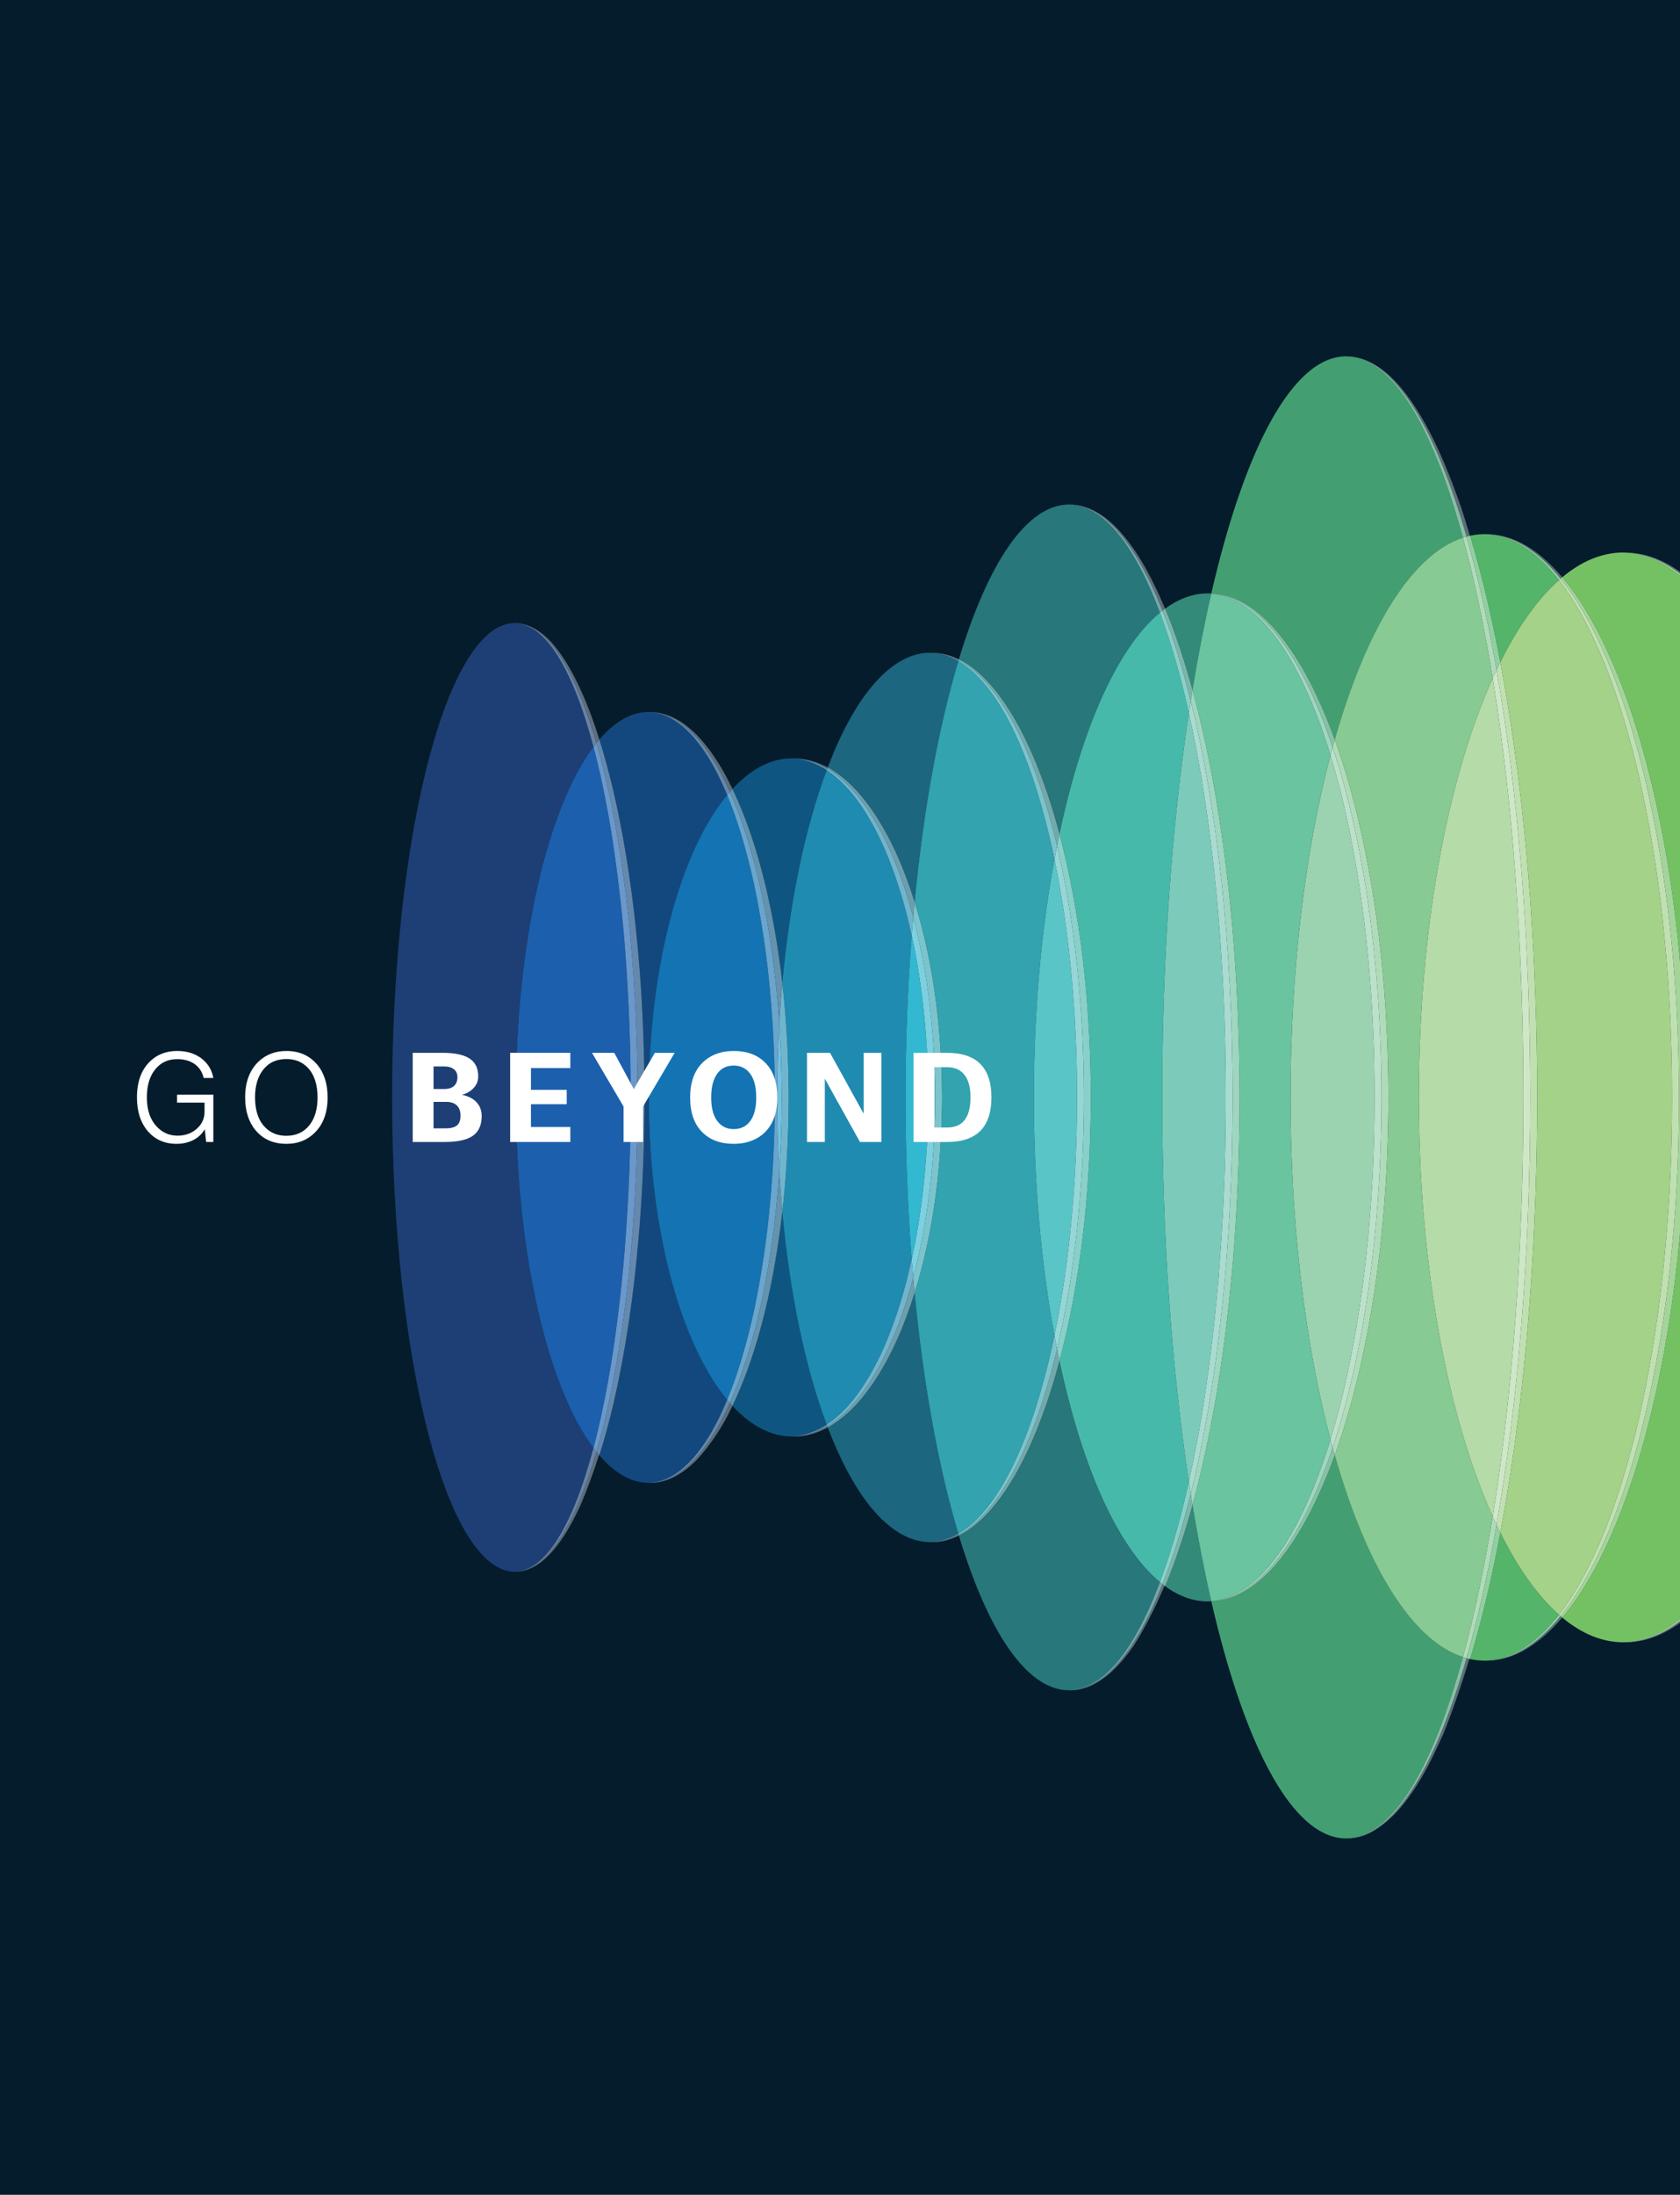 <?xml version="1.0" encoding="UTF-8" standalone="yes"?><svg xmlns="http://www.w3.org/2000/svg" xmlns:xlink="http://www.w3.org/1999/xlink" id="Layer_1" data-name="Layer 1" viewBox="0 0 2550 3330" style="zoom: 1;"><defs><style><![CDATA[.cls-1 { fill: #47b9aa; } .cls-1, .cls-2, .cls-3, .cls-4, .cls-5, .cls-6, .cls-7, .cls-8, .cls-9, .cls-10, .cls-11, .cls-12, .cls-13, .cls-14, .cls-15, .cls-16, .cls-17, .cls-18, .cls-19, .cls-20, .cls-21, .cls-22, .cls-23, .cls-24, .cls-25, .cls-26, .cls-27, .cls-28, .cls-29, .cls-30, .cls-31, .cls-32, .cls-33, .cls-34, .cls-35, .cls-36, .cls-37, .cls-38, .cls-39, .cls-40, .cls-41, .cls-42, .cls-43, .cls-44, .cls-45, .cls-46, .cls-47, .cls-48, .cls-49, .cls-50, .cls-51 { stroke-width: 0px; } .cls-2 { fill: #92cfa0; } .cls-3 { fill: #a3d288; } .cls-4 { fill: #6a98cb; } .cls-5 { fill: #bce1cb; } .cls-6 { fill: #00bcea; } .cls-7 { fill: #87ca93; } .cls-8 { fill: #74a8aa; } .cls-9 { fill: #c1e0b1; } .cls-52 { clip-path: url(#clippath); } .cls-10 { fill: none; } .cls-11 { fill: #7dd0e0; } .cls-12 { fill: #13487e; } .cls-13 { fill: #32b8d0; } .cls-14 { fill: #6592ad; } .cls-15 { fill: #6589ad; } .cls-16 { fill: #5ac5c6; } .cls-17 { fill: #5f6d78; } .cls-18 { fill: #7db5aa; } .cls-19 { fill: #208bb1; } .cls-20 { fill: #439f71; } .cls-21 { fill: #1d3f75; } .cls-22 { fill: #7ccbba; } .cls-23 { fill: #95d6d7; } .cls-24 { fill: #cee7c6; } .cls-25 { fill: #051C2C; } .cls-53 { clip-path: url(#clippath-1); } .cls-26 { fill: #a9dbd1; } .cls-27 { fill: #0e5681; } .cls-28 { fill: #27777b; } .cls-29 { fill: #1c667f; } .cls-30 { fill: #54b469; } .cls-31 { fill: #32a3af; } .cls-32 { fill: #9fd6c0; } .cls-33 { fill: #69c49f; } .cls-34 { fill: #69a5cd; } .cls-35 { fill: #6783a7; } .cls-36 { fill: #1c5fad; } .cls-37 { fill: #71c1e2; } .cls-38 { fill: #74c164; } .cls-39 { fill: #7cc4cc; } .cls-40 { fill: #b5dba8; } .cls-41 { fill: #87c1a4; } .cls-42 { fill: #a5d49a; } .cls-43 { fill: #6e9dac; } .cls-44 { fill: #fff; } .cls-45 { fill: #9bd3b0; } .cls-46 { fill: #b0dbb9; } .cls-47 { fill: #89d0c8; } .cls-48 { fill: #1473b2; } .cls-49 { fill: #71b5cd; } .cls-50 { fill: #051C2C; } .cls-51 { fill: #348a78; }]]></style><clipPath id="clippath"><rect class="cls-10" x="0" y="-2.12" width="2550" height="3332.12"></rect></clipPath><clipPath id="clippath-1"><path class="cls-10" d="M2642.37,977.58c-38.39-64.99-95.54-139.69-178.37-139.3-32.28,0-63.42,13.14-92.68,37.51-31.03-36.93-69.97-65.72-117.63-65.4h.02s-.02,0-.02,0c-7.61,0-15.16.84-22.63,2.48-4.31-14.75-8.74-29.2-13.32-43.25-24.77-70.29-80.54-219.77-166.8-228.56-.35-.04-.7-.06-1.05-.09-2.16-.19-4.32-.32-6.52-.33-80.92,0-153.78,138.52-204.8,359.8-1.83-.08-3.66-.15-5.52-.14h0,0c-22.31,0-43.97,8.06-64.66,23.17-26.08-61.72-71.58-151.67-138.91-157.7-2.24-.22-4.49-.34-6.75-.34-64.46,0-123.18,89-167.33,234.9-13.46-6.48-27.78-10.12-42.99-10.12h0c-60.05,0-114.78,65.91-156.07,174.11-14.82-7.91-30.85-12.75-48.14-13.59-2.03-.13-4.06-.21-6.1-.21h0c-32.22,0-62.79,16.62-90.29,46.41-29.63-62.19-71.44-116.64-126.97-116.8h-.03c-26.54,0-51.88,14.88-75.09,41.87-25.85-82.51-64.45-164.53-117.31-175.48-3.61-.81-7.24-1.26-10.9-1.26h-.03s0,0,0,0h0c-102.88,0-186.28,322.24-186.28,719.74s83.4,719.73,186.28,719.73h.03-.03c48.48-.19,80.2-60.19,98.71-98.82,10.65-24.69,20.31-50.95,29.07-78.47,23.34,27.34,48.83,42.42,75.55,42.42,28.14,1.28,53.55-15.44,72.68-34.81,22.5-24.41,40.08-52.24,54.46-81.84,27.47,29.69,57.99,46.25,90.16,46.25h0s0,0,0,0c18.94.71,37.66-4.58,54.3-13.63,41.28,108.1,95.99,173.94,156.01,173.94h.02-.02c15.16.59,29.66-3.33,43.04-9.94,44.14,145.81,102.84,234.73,167.27,234.73h.02c10.17.21,20.38-1.85,29.9-5.65,28.81-11.78,50.09-36.29,67.66-61.16,17.26-27.21,32.99-58.03,47.32-91.77,20.92,15.47,42.84,23.71,65.42,23.71,1.86.03,3.71,0,5.54-.06,51.01,221.23,123.87,359.72,204.78,359.72h.08s-.08,0-.08,0c12.56.13,25.15-3,36.48-8.63,54.24-28.96,86.36-95.46,110.84-149.71,14.29-35.66,27.46-73.84,39.55-114.1,7.74,1.76,15.55,2.69,23.44,2.69h.02c20,.61,40.01-5.05,57.72-14.6,23.24-12.7,42.82-30.66,59.85-50.83,29.28,24.39,60.43,37.55,92.73,37.55h.02-.02c39.92,1.24,77.46-19.1,106.19-45.65,85.94-83.03,126.54-201.09,158.28-313.4,88.23-347.61,84.59-833.97-86.1-1155.09"></path></clipPath></defs><g class="cls-52"><rect y="-26.04px" height="3356.04" class="cls-25" x="-39.63px" width="2589.63"></rect><circle class="cls-10" cx="1187.66" cy="1623.94" r="252.8"></circle><rect class="cls-10" x="0" width="2550" height="3330"></rect><rect class="cls-10" x="-39.63" y="-4" width="2642.82" height="3364.98"></rect><rect class="cls-10" x="-100.62" y="-63.91" width="2751.24" height="3489.88"></rect><g><polyline class="cls-50" points="2910.56 2890.78 459.01 2890.78 459.01 439.22 2910.56 439.22 2910.56 2890.78"></polyline><g class="cls-53"><path class="cls-50" d="M2642.37,977.58c-38.39-64.99-95.54-139.69-178.37-139.3-32.28,0-63.42,13.14-92.68,37.51-31.03-36.93-69.97-65.72-117.63-65.4h.02s-.02,0-.02,0c-7.61,0-15.16.84-22.63,2.48-4.31-14.75-8.74-29.2-13.32-43.25-24.77-70.29-80.54-219.77-166.8-228.56-.35-.04-.7-.06-1.05-.09-2.16-.19-4.32-.32-6.52-.33-80.92,0-153.78,138.52-204.8,359.8-1.83-.08-3.66-.15-5.52-.14h0,0c-22.31,0-43.97,8.06-64.66,23.17-26.08-61.72-71.58-151.67-138.91-157.7-2.24-.22-4.49-.34-6.75-.34-64.46,0-123.18,89-167.33,234.9-13.46-6.48-27.78-10.12-42.99-10.12h0c-60.05,0-114.78,65.91-156.07,174.11-14.82-7.91-30.85-12.75-48.14-13.59-2.03-.13-4.06-.21-6.1-.21h0c-32.22,0-62.79,16.62-90.29,46.41-29.63-62.19-71.44-116.64-126.97-116.8h-.03c-26.54,0-51.88,14.88-75.09,41.87-25.85-82.51-64.45-164.53-117.31-175.48-3.61-.81-7.24-1.26-10.9-1.26h-.03s0,0,0,0h0c-102.88,0-186.28,322.24-186.28,719.74s83.4,719.73,186.28,719.73h.03-.03c48.48-.19,80.2-60.19,98.71-98.82,10.65-24.69,20.31-50.95,29.07-78.47,23.34,27.34,48.83,42.42,75.55,42.42,28.14,1.28,53.55-15.44,72.68-34.81,22.5-24.41,40.08-52.24,54.46-81.84,27.47,29.69,57.99,46.25,90.16,46.25h0s0,0,0,0c18.94.71,37.66-4.58,54.3-13.63,41.28,108.1,95.99,173.94,156.01,173.94h.02-.02c15.16.59,29.66-3.33,43.04-9.94,44.14,145.81,102.84,234.73,167.27,234.73h.02c10.17.21,20.38-1.85,29.9-5.65,28.81-11.78,50.09-36.29,67.66-61.16,17.26-27.21,32.99-58.03,47.32-91.77,20.92,15.47,42.84,23.71,65.42,23.71,1.86.03,3.71,0,5.54-.06,51.01,221.23,123.87,359.72,204.78,359.72h.08s-.08,0-.08,0c12.56.13,25.15-3,36.48-8.63,54.24-28.96,86.36-95.46,110.84-149.71,14.29-35.66,27.46-73.84,39.55-114.1,7.74,1.76,15.55,2.69,23.44,2.69h.02c20,.61,40.01-5.05,57.72-14.6,23.24-12.7,42.82-30.66,59.85-50.83,29.28,24.39,60.43,37.55,92.73,37.55h.02-.02c39.92,1.24,77.46-19.1,106.19-45.65,85.94-83.03,126.54-201.09,158.28-313.4,88.23-347.61,84.59-833.97-86.1-1155.09"></path><path class="cls-21" d="M781.51,2384.73h0-.03c-102.88,0-186.28-322.24-186.28-719.73h0c0-386.24,78.74-701.42,177.58-718.96,2.88-.51,5.78-.77,8.69-.77h.03s.01,0,.02,0c8.07.34,15.9,2.66,22.96,6.33,7.08,3.7,13.36,8.72,19.05,14.27,11.44,11.11,20.47,24.45,28.43,38.26,15.73,27.84,27.28,57.92,36.98,88.45,4.28,13.41,8.21,26.93,11.84,40.53-69.49,92.38-117.76,295.81-117.76,531.89h0c0,236.07,48.26,439.47,117.74,531.87-3.63,13.61-7.56,27.14-11.85,40.55-9.7,30.53-21.24,60.61-36.96,88.45-7.96,13.81-16.99,27.16-28.43,38.27-5.69,5.55-11.97,10.57-19.05,14.27-7.05,3.68-14.89,6-22.97,6.33,0,0,0,0,0,0"></path><path class="cls-12" d="M984.81,2249.86c-2.06,0-4.11-.09-6.16-.27-.02,0-.03,0-.04,0-.03,0-.06,0-.09,0-.03,0-.06,0-.09,0,0,0-.02,0-.03,0-24.19-2.19-47.31-16.75-68.63-41.53,16.1-50.99,27.76-103.27,37.11-155.81,11.47-63.87,18.77-128.38,24.04-192.98,4.98-64.64,7.18-129.46,7.4-194.26h0c-.25-64.8-2.4-129.62-7.43-194.26-5.25-64.6-12.57-129.11-24.04-192.98-9.34-52.53-21-104.8-37.1-155.79,22.7-26.39,47.44-41.19,73.35-41.82h.01s.09,0,.14,0h.02s.08,0,.12,0h.04s.08,0,.11,0h.05s.08,0,.11,0h.22s.06,0,.09,0h.32s.07,0,.09,0h.42s.01,0,.02,0c13.69.51,26.81,5.23,38.13,12.38,11.43,7.1,21.33,16.35,30.21,26.4,8.77,10.2,16.43,21.29,23.51,32.74,3.4,5.82,6.76,11.66,9.9,17.62,2.97,6.06,6.23,11.95,8.89,18.17,2.87,6.18,5.61,12.42,8.23,18.72-70.57,84.98-118.92,258.53-118.92,458.83h0c0,200.28,48.33,373.82,118.9,458.82-2.62,6.3-5.36,12.54-8.23,18.72-2.66,6.22-5.92,12.11-8.89,18.17-3.14,5.96-6.49,11.8-9.89,17.62-7.06,11.45-14.74,22.54-23.5,32.74-8.88,10.05-18.77,19.31-30.2,26.4-11.33,7.16-24.46,11.89-38.16,12.39h-.02"></path><path class="cls-36" d="M900.76,2196.87c-69.48-92.39-117.74-295.8-117.74-531.87s48.27-439.51,117.76-531.89c4.64,17.4,8.79,34.93,12.56,52.55,6.72,31.4,12.48,63.02,17.29,94.79,9.44,63.57,16.27,127.55,20.35,191.74,4.15,61.91,6.22,123.97,6.22,186.04,0,2.26,0,4.52-.01,6.78h0c0,1.76,0,3.52,0,5.28,0,62.56-2.02,125.14-6.25,187.54-4.06,64.18-10.91,128.17-20.35,191.74-4.81,31.77-10.56,63.39-17.29,94.79-3.78,17.61-7.92,35.14-12.55,52.53"></path><path class="cls-27" d="M1202.11,2179.46h-.44s-.08,0-.11,0h-.37s-.05,0-.07,0h-.18s-.08,0-.12,0h-.19s-.04,0-.06,0h-.18s-.09,0-.14,0h-.04c-.06,0-.11,0-.17,0h0c-31.4-.7-61.21-17.18-88.08-46.23,0,0,0,0,0,.02-.06-.06-.11-.11-.16-.17,21.6-45.05,36.8-92.85,48.81-141.12,6.65-26.7,12.08-53.67,16.63-80.78,4.12-23.94,7.42-48.01,10.2-72.12,11.54,125.69,35.29,236.94,67.33,322.48-5.32,3.51-10.91,6.62-16.8,9.13-11.21,5.02-23.36,8.17-35.86,8.83"></path><path class="cls-27" d="M1187.42,1491.06c-5.85-51.45-14.57-102.58-26.86-152.99-12-48.27-27.2-96.05-48.8-141.1.01-.02.03-.03.04-.05,0,0,0,.02,0,.02,26.91-29.14,56.75-45.68,88.21-46.38h.04s.09,0,.14,0h.06s.09,0,.12,0h.06s.08,0,.12,0h.18s.05,0,.08,0h.29s.06,0,.08,0h.36s.07,0,.11,0h.44c12.5.66,24.65,3.81,35.86,8.82,5.89,2.5,11.48,5.61,16.8,9.13-32.06,85.55-55.81,196.84-67.35,322.58"></path><path class="cls-48" d="M1103.71,2123.81c-70.56-84.99-118.9-258.53-118.9-458.82s48.34-373.85,118.92-458.83c7.76,18.63,14.46,37.73,20.39,57.05,7.9,25.87,14.74,52.08,20.44,78.56,11.12,53.01,19.28,106.7,24.06,160.72,5.08,53.35,7.42,106.98,7.42,160.6v1.91h0v.64c0,54.04-2.28,108.09-7.45,161.86-4.77,54.02-12.96,107.7-24.07,160.72-5.71,26.48-12.53,52.69-20.44,78.55-5.92,19.32-12.62,38.41-20.37,57.04"></path><path class="cls-29" d="M1412.43,2339.77c-6.96,0-13.86-.89-20.67-2.62t-.02,0c-.05-.01-.11-.03-.16-.04,0,0-.02,0-.02,0-.03,0-.07-.02-.1-.03-51.75-13.39-98.63-75.87-135.05-171.24,0,0,0,0,0,0h0c5.57-3.1,10.92-6.61,16.07-10.36,20.6-15.02,37.25-34.68,51.74-55.38,28.67-41.9,48.44-89.02,63.56-137.04.15-.48.31-.97.45-1.45,13.6,141.15,36.63,266.21,66.37,365.36-12.7,7.48-27.15,12.34-42.15,12.8h-.02,0,0,0,0s0,0,0,0"></path><path class="cls-29" d="M1388.22,1368.48c-.16-.51-.32-1.02-.48-1.52-15.11-48.03-34.9-95.13-63.56-137.04-14.49-20.71-31.13-40.36-51.73-55.39-5.14-3.74-10.49-7.26-16.06-10.35,39.15-102.51,90.37-167.02,146.73-173.42h0c.06,0,.11-.02.17-.02h0c.06,0,.11-.02.17-.02h.01c.45-.05.9-.1,1.35-.14.02,0,.02,0,.04,0,.04,0,.09,0,.13-.01.02,0,.03,0,.05,0,.04,0,.08,0,.12-.01.02,0,.05,0,.06,0,.03,0,.08,0,.11-.01.02,0,.04,0,.06,0,.03,0,.08,0,.11-.01.03,0,.05,0,.08,0,.03,0,.07,0,.1,0s.05,0,.08,0c.04,0,.07,0,.1,0,.03,0,.05,0,.08,0,.03,0,.06,0,.1,0,.02,0,.06,0,.08,0,.03,0,.06,0,.09,0,.03,0,.06,0,.09,0,.03,0,.05,0,.08,0,.03,0,.07,0,.1,0,.03,0,.06,0,.08,0,.03,0,.06,0,.09,0,.03,0,.06,0,.09,0,.03,0,.06,0,.09,0,.03,0,.06,0,.08,0,.06,0,.12,0,.18-.01h.03c.05,0,.1,0,.16-.01.02,0,.04,0,.06,0,.04,0,.08,0,.12,0,.03,0,.04,0,.07,0,.04,0,.08,0,.12,0,.02,0,.04,0,.06,0,.04,0,.08,0,.12,0,.02,0,.04,0,.06,0,.04,0,.08,0,.12,0,.02,0,.05,0,.07,0,.04,0,.07,0,.11,0,.02,0,.05,0,.07,0,.05,0,.07,0,.12,0,.02,0,.04,0,.06,0,.05,0,.08,0,.12,0,.02,0,.04,0,.06,0,.04,0,.08,0,.12,0,.02,0,.04,0,.06,0,.04,0,.09,0,.13,0,.02,0,.03,0,.05,0,.04,0,.09,0,.14,0h.05c.06,0,.11,0,.16,0h.02c.05,0,.11,0,.17,0,0,0,.01,0,.02,0,.13,0,.25,0,.37-.01h.03c.06,0,.09,0,.15,0h.05s.09,0,.13,0c.02,0,.04,0,.06,0,.04,0,.08,0,.12,0h.06s.08,0,.12,0h.07s.08,0,.12,0h.18s.05,0,.08,0h.18s.07,0,.11,0h.18s.05,0,.07,0h.73c15.01.46,29.47,5.31,42.18,12.79-29.74,99.18-52.78,224.28-66.38,365.46"></path><path class="cls-19" d="M1254.77,2161.5c-32.05-85.54-55.8-196.79-67.33-322.48.37-3.18.72-6.35,1.07-9.53,5.86-54.65,8.33-109.58,8.66-164.5h0c-.25-58.04-3.18-116.19-9.74-173.94,11.54-125.74,35.29-237.03,67.35-322.58,4.92,3.25,9.61,6.84,14.09,10.62,18.78,15.81,33.88,35.55,46.69,56.46,12.92,20.9,23.66,43.14,32.82,66,9.14,22.88,17.02,46.28,23.62,70.07,4.38,15.76,8.27,31.66,11.8,47.64-6.11,78.09-9.37,160.55-9.37,245.72h0c0,85.15,3.26,167.56,9.37,245.63-3.54,16.01-7.44,31.93-11.82,47.72-6.59,23.78-14.47,47.19-23.62,70.06-9.16,22.86-19.9,45.11-32.82,66-12.81,20.91-27.91,40.65-46.68,56.46-4.49,3.78-9.17,7.38-14.09,10.63"></path><path class="cls-28" d="M1622.74,2564.56h-.67s-.08,0-.11,0h-.19s-.06,0-.09,0h-.11s-.06,0-.09,0h-.1s-.06,0-.09,0h-.11s-.06,0-.09,0h-.1s-.06,0-.09,0-.07,0-.1,0h-.09s-.07,0-.11,0c-.03,0-.06,0-.09,0-.03,0-.07,0-.11,0-.03,0-.06,0-.09,0-.03,0-.07,0-.11,0-.03,0-.06,0-.09,0-.03,0-.07,0-.1,0-.03,0-.06,0-.09,0-.04,0-.07,0-.11,0-.03,0-.06,0-.08,0-.03,0-.05,0-.09,0-.08,0-.15,0-.23,0-.02,0-.05,0-.07,0-.04,0-.07,0-.11,0-.03,0-.06,0-.08,0-.03,0-.07,0-.11,0-.03,0-.06,0-.09,0-.04,0-.07,0-.11,0-.03,0-.05,0-.08,0-.03,0-.08,0-.11,0-.02,0-.05,0-.08,0-.04,0-.08,0-.12,0-.02,0-.05,0-.07,0-.04,0-.08,0-.12,0-.03,0-.05,0-.08,0-.04,0-.08,0-.12,0-.02,0-.05,0-.07,0-.04,0-.08,0-.12,0-.03,0-.05,0-.07,0-.05,0-.08,0-.12,0-.03,0-.04,0-.07,0-.04,0-.09,0-.12-.01-.02,0-.05,0-.06,0-.04,0-.09,0-.13-.01-.02,0-.03,0-.05,0-.05,0-.1,0-.14-.01-.02,0-.02,0-.04,0-.05,0-.11,0-.16-.01h0c-.37-.03-.74-.06-1.11-.1h-.02c-.06,0-.11-.01-.17-.02h-.02s-.11-.01-.16-.02c-.02,0-.01,0-.03,0-.05,0-.11-.01-.16-.01,0,0-.02,0-.03,0-.05,0-.11-.01-.16-.02h-.03c-.06,0-.11-.02-.17-.02,0,0-.01,0-.02,0-.06,0-.11-.01-.17-.02,0,0,0,0-.01,0-.06,0-.12-.01-.18-.02h0c-61.17-7.26-116.73-94.66-158.97-234.15.9-.45,1.8-.91,2.69-1.38,14.13-7.5,26.63-17.79,37.78-29.19,22.3-22.98,39.38-50.3,54.21-78.38,25.51-49.59,43.69-102.41,57.97-156.06,34.14,160.97,88.26,282.48,152.37,335.5-12.21,32.67-26.54,64.61-45.07,94.1-10.78,16.98-23.18,33.1-38.34,46.35-7.57,6.6-15.92,12.38-25.08,16.59-9.13,4.22-19.1,6.8-29.28,7.12h0"></path><path class="cls-28" d="M1608.12,1265.16c-14.29-53.67-32.46-106.51-57.98-156.12-7.4-14.08-15.36-27.89-24.3-41.09-8.94-13.18-18.7-25.89-29.9-37.29-11.14-11.41-23.64-21.7-37.77-29.19-.89-.47-1.78-.93-2.68-1.38,44.13-145.77,102.82-234.65,167.25-234.65h0c10.18.32,20.15,2.9,29.29,7.12,9.16,4.21,17.51,9.99,25.08,16.59,15.16,13.25,27.56,29.37,38.34,46.35,18.53,29.48,32.86,61.41,45.07,94.09-64.11,53.03-118.26,174.59-152.4,335.59"></path><path class="cls-31" d="M1454.6,2326.97c-29.74-99.16-52.77-224.22-66.37-365.36,29.87-95.96,41.22-196.61,41.74-296.61h0c-.54-99.97-11.89-200.59-41.75-296.52,13.6-141.18,36.63-266.28,66.38-365.46.67.4,1.34.8,2.01,1.21,13.29,8.08,24.86,18.7,35.06,30.39,20.4,23.49,36.03,50.8,49.22,79,13.25,28.23,24.1,57.6,33.33,87.44,9.2,29.87,17.12,60.14,23.75,90.71.85,3.97,1.68,7.95,2.5,11.93-19.94,107.6-31.25,230.61-31.25,361.3h0c0,130.64,11.3,253.65,31.23,361.21-.82,4.01-1.66,8.01-2.52,12.01-6.63,30.57-14.53,60.85-23.75,90.71-9.23,29.85-20.07,59.22-33.33,87.44-13.18,28.2-28.8,55.52-49.2,79-10.2,11.69-21.76,22.31-35.05,30.39-.66.41-1.33.81-2.01,1.21"></path><path class="cls-13" d="M1383.79,1910.63c-6.1-78.07-9.37-160.49-9.37-245.63s3.27-167.63,9.37-245.72c1.8,8.13,3.5,16.28,5.12,24.45,4.62,24.27,8.32,48.72,11.27,73.25,2.93,24.55,5.11,49.18,6.62,73.86,1.46,24.69,1.98,49.42,2.05,74.16-.09,24.73-.59,49.47-2.06,74.16-1.51,24.68-3.67,49.32-6.63,73.86-2.95,24.54-6.65,48.99-11.27,73.26-1.62,8.14-3.31,16.26-5.1,24.36"></path><path class="cls-51" d="M1833.05,2429.69h0c-22.27,0-43.9-8.01-64.56-23.08,2.53-6.03,4.99-12.1,7.39-18.17,13.21-34.41,24.44-69.49,34.17-104.96,8.49,51.77,18.02,100.59,28.46,145.9-1.81.16-3.63.27-5.45.31"></path><path class="cls-51" d="M1810.04,1046.59c-9.73-35.5-20.96-70.59-34.18-105.02-2.4-6.06-4.85-12.12-7.38-18.15,19.03-13.88,38.89-21.8,59.32-22.96.05,0,.08,0,.14,0h.02c1.7-.09,3.4-.14,5.11-.14h.02c1.82.05,3.63.15,5.43.31-10.45,45.33-19.98,94.17-28.47,145.97"></path><path class="cls-1" d="M1760.5,2400.41c-64.1-53.02-118.23-174.53-152.37-335.5,2.04-7.64,3.99-15.3,5.88-22.97,15.19-61.6,25.03-124.34,31.95-187.29,6.61-63.01,9.63-126.34,9.84-189.65h0c-.47-126.54-11.94-253.57-41.82-376.93-1.88-7.65-3.83-15.29-5.86-22.91,34.14-161,88.29-282.56,152.4-335.59,1.93,5.18,3.82,10.37,5.66,15.58,13.42,38.13,24.32,77.14,33.64,116.52,1.59,6.76,3.14,13.53,4.65,20.3-25.66,170-40.44,369.57-40.44,583.02h0c0,213.42,14.78,412.97,40.43,582.95-1.52,6.8-3.07,13.59-4.66,20.37-9.32,39.37-20.21,78.39-33.64,116.52-1.84,5.21-3.72,10.4-5.65,15.58"></path><path class="cls-16" d="M1600.45,2026.21c-19.93-107.57-31.23-230.57-31.23-361.21s11.3-253.7,31.25-361.3c11.78,57.31,20.27,115.33,25.6,173.64,5.73,60.64,8.61,121.58,8.61,182.52,0,1.71,0,3.43,0,5.14h0c0,1.47,0,2.94,0,4.4,0,61.19-2.84,122.37-8.63,183.25-5.31,58.29-13.82,116.27-25.59,173.56"></path><path class="cls-20" d="M2043.37,2789.35c-6.82,0-13.57-.98-20.26-2.91,0,0-.02,0-.02,0-.03,0-.05-.02-.08-.02-.02,0-.04-.01-.05-.02-.02,0-.03,0-.05-.01-.03-.01-.06-.02-.09-.03h0c-72.63-21.27-137.55-154.38-184.2-356.66,16.04-.48,31.94-5.3,46.19-12.93,15.96-8.54,30.06-20.21,42.63-33.16,12.63-12.95,23.63-27.35,33.71-42.29,10.08-14.96,19.06-30.61,27.39-46.58,14.4-28.14,26.72-57.19,37.44-86.81,47.46,167.02,116.36,280.91,194.49,306.31-3.95,14.38-8.13,28.7-12.55,42.94-7.37,23.88-15.38,47.58-24.61,70.79-9.22,23.2-19.41,46.06-31.5,67.88-12.06,21.78-25.94,42.78-43.4,60.55-8.7,8.87-18.39,16.86-29.29,22.9-10.89,5.99-23.15,9.63-35.7,10.04h-.02.06s-.06,0-.06,0h.06s-.06,0-.06,0h-.02"></path><path class="cls-20" d="M2025.95,1122.12c-10.73-29.64-23.05-58.7-37.45-86.85-8.33-15.96-17.3-31.62-27.38-46.58-10.07-14.94-21.08-29.34-33.71-42.29-12.56-12.94-26.66-24.63-42.62-33.16-14.25-7.63-30.15-12.45-46.19-12.94,50.59-219.35,122.66-357.35,202.75-359.62h0s.07,0,.11,0h.01s.07,0,.1,0c.01,0,.03,0,.04,0,.03,0,.05,0,.08,0,0,0,.03,0,.04,0,.03,0,.05,0,.07,0,.01,0,.04,0,.05,0,.03,0,.05,0,.08,0,0,0,.03,0,.04,0,.03,0,.05,0,.08,0,.02,0,.03,0,.05,0,.02,0,.05,0,.07,0,.02,0,.03,0,.05,0,.02,0,.05,0,.06,0,.02,0,.03,0,.05,0,.02,0,.05,0,.07,0,.02,0,.03,0,.05,0,.03,0,.04,0,.07,0,.02,0,.03,0,.05,0,.03,0,.04,0,.06,0,.01,0,.05,0,.05,0,.02,0,.04,0,.06,0,.03,0,.03,0,.06,0,.02,0,.04,0,.06,0,.02,0,.03,0,.05,0,.02,0,.04,0,.06,0h.06s.05,0,.06,0,.03,0,.05,0h.11s.08,0,.12,0h0c12.56.41,24.84,4.04,35.74,10.04,10.9,6.05,20.6,14.03,29.3,22.9,17.46,17.77,31.34,38.77,43.4,60.55,12.1,21.82,22.29,44.68,31.51,67.88,9.23,23.21,17.24,46.91,24.61,70.79,4.42,14.24,8.59,28.56,12.55,42.94-78.16,25.38-147.07,139.29-194.54,306.37"></path><path class="cls-33" d="M1838.5,2429.37c-10.44-45.31-19.97-94.13-28.46-145.9,11.88-43.32,21.54-87.25,29.86-131.33,15.19-80.24,24.97-161.38,31.9-242.66,6.61-81.33,9.58-162.91,9.81-244.49h0c-.47-163.07-11.91-326.52-41.75-487.14-8.32-44.06-17.97-87.97-29.84-131.27,8.49-51.8,18.02-100.63,28.47-145.97,15.96,1.42,31.26,7.1,44.73,15.37,15.11,9.12,28.28,21.13,39.91,34.36,23.25,26.58,41.05,57.54,56.11,89.49,15.11,32,27.48,65.28,38.03,99.11.73,2.33,1.44,4.65,2.15,6.99-38.01,143.9-60.6,323.83-60.6,519.06h0c0,195.2,22.58,375.12,60.58,519-.72,2.35-1.43,4.69-2.16,7.03-10.55,33.83-22.91,67.12-38.03,99.11-15.05,31.95-32.85,62.9-56.09,89.49-11.62,13.23-24.78,25.24-39.9,34.36-13.46,8.27-28.76,13.96-44.72,15.38"></path><path class="cls-22" d="M1804.46,2247.95c-25.65-169.98-40.43-369.53-40.43-582.95s14.78-413.03,40.44-583.02c7.3,32.73,13.71,65.66,19.23,98.75,13.14,79.92,22.46,160.49,28.19,241.33,5.78,78.92,8.63,158.08,8.62,237.24,0,1.9,0,3.8,0,5.7h0c0,1.58,0,3.17,0,4.75,0,79.48-2.8,158.95-8.65,238.19-5.71,80.84-15.06,161.4-28.19,241.32-5.52,33.07-11.91,65.98-19.21,98.69"></path><path class="cls-30" d="M2253.68,2519.6h-.58c-7.27-.04-14.48-.87-21.62-2.41,18.92-62.98,33.67-127.11,45.84-191.68,26.63,53.48,56.59,95.8,88.9,124.35-3.73,4.79-7.61,9.47-11.62,14.04-13.04,14.77-27.81,28.18-44.76,38.33-16.8,10.25-36.15,16.91-56.16,17.38h0"></path><path class="cls-7" d="M2220.46,2514.24c-78.14-25.39-147.04-139.29-194.49-306.31,13.75-37.97,24.89-76.88,34.46-116.01,33.61-139.74,46.55-283.6,47.02-426.92h0c-.5-143.32-13.43-287.17-47.05-426.91-9.57-39.12-20.7-78.01-34.45-115.97,47.46-167.07,116.37-280.99,194.54-306.37,9.3,33.84,17.39,68.03,24.61,102.39,7.72,36.78,14.57,73.73,20.62,110.83-68.47,151.64-112.08,380.29-112.08,636.03h0c0,255.71,43.59,484.34,112.06,635.98-6.05,37.11-12.89,74.09-20.63,110.88-7.22,34.36-15.3,68.54-24.6,102.38"></path><path class="cls-45" d="M2019.41,2184c-38-143.88-60.58-323.8-60.58-519s22.59-375.16,60.6-519.06c9.6,31.58,17.9,63.57,24.96,95.85,14.97,69.37,25.57,139.7,32.1,210.41,6.57,69.04,9.84,138.42,9.84,207.8,0,1.66,0,3.33,0,4.99h0c0,1.39,0,2.77,0,4.16,0,69.66-3.22,139.31-9.86,208.63-6.52,70.72-17.15,141.04-32.1,210.41-7.06,32.26-15.34,64.24-24.95,95.8"></path><path class="cls-30" d="M2277.3,1004.53c-12.17-64.59-26.92-128.75-45.85-191.74,4.88-1.06,9.81-1.77,14.75-2.13t.02,0c.05,0,.1,0,.15-.01.04,0,.07,0,.11,0,.03,0,.05,0,.08,0,2.37-.16,4.74-.24,7.12-.24h.02s-.01,0-.01,0h0,.02s-.01,0-.01,0h.02c20.01.47,39.34,7.13,56.14,17.37,16.95,10.15,31.72,23.56,44.76,38.32,4.02,4.57,7.89,9.25,11.63,14.04-32.33,28.56-62.31,70.9-88.94,124.4"></path><path class="cls-38" d="M2464,2491.72c-4.01,0-8.01-.2-11.98-.61-.01,0-.02,0-.03,0-.07,0-.14-.02-.21-.02-.03,0-.05,0-.08,0-.05,0-.09,0-.14-.02-.05,0-.1,0-.14-.02-.02,0-.03,0-.05,0-27.79-2.97-54.63-15.67-80.07-36.86,9.05-10.68,17.34-22,25.14-33.6,11.22-16.72,21.2-34.22,30.46-52.06,36.55-71.74,61.01-148.79,79.96-226.63,37.35-156.11,51.74-316.81,52.25-476.9h0c-.54-160.09-14.93-320.78-52.28-476.89-18.95-77.83-43.41-154.88-79.95-226.62-9.27-17.84-19.25-35.34-30.46-52.06-7.79-11.61-16.09-22.93-25.14-33.61,0,0,.03-.02.04-.03,0,0,0,0,0,.01,28.18-23.46,58.08-36.51,89.07-37.45h.03c.05,0,.11,0,.16,0h.05c.16,0,.32-.01.48-.02h.08s.09,0,.13,0c.03,0,.06,0,.09,0h.12s.08,0,.13,0c.05,0,.11,0,.16,0h.13s.06,0,.1,0h.13s.06,0,.09,0h.18s.06,0,.09,0h.25c.05,0,.11,0,.16,0h.32c.06,0,.14,0,.2,0h.53c19.63.54,38.74,6.17,55.88,15.17,8.62,4.43,16.75,9.76,24.45,15.62,7.7,5.86,15.02,12.22,21.84,19.09,27.44,27.41,48.95,60.21,67.18,94.41,18.21,34.3,33.25,70.26,46.11,106.94,12.81,36.72,23.86,74.07,33.06,111.9,18.35,75.67,31.18,152.68,39.24,230.18,8.07,75.97,12.05,152.4,12.05,228.83,0,1.52,0,3.05,0,4.57h0c0,1.22,0,2.44,0,3.65,0,76.73-3.93,153.47-12.07,229.74-8.04,77.5-20.91,154.51-39.24,230.18-9.2,37.83-20.24,75.18-33.06,111.89-12.87,36.69-27.89,72.65-46.11,106.94-18.22,34.2-39.72,67-67.16,94.41-6.82,6.87-14.14,13.23-21.84,19.1-7.7,5.86-15.82,11.2-24.44,15.62-17.12,9-36.23,14.64-55.85,15.18h-.02.01-.01.01-.01s0,0,0,0"></path><path class="cls-3" d="M2366.22,2449.86c-32.32-28.55-62.28-70.87-88.9-124.35,3.69-19.59,7.15-39.24,10.41-58.89,32.57-198.84,45.08-400.41,45.54-601.62h0c-.49-201.22-13-402.79-45.57-601.62-3.26-19.64-6.72-39.27-10.4-58.85,26.63-53.5,56.61-95.84,88.94-124.4,20.55,26.32,37.06,55.73,51.37,85.93,16.97,35.76,30.86,72.97,42.73,110.78,11.83,37.84,21.94,76.22,30.47,114.97,16.85,77.54,28.73,156.18,36.11,235.25,7.42,77.51,11.07,155.39,11.07,233.28,0,1.55,0,3.1,0,4.65h0c0,1.24,0,2.48,0,3.72,0,78.2-3.61,156.4-11.1,234.21-7.36,79.07-19.26,157.71-36.11,235.25-8.53,38.75-18.63,77.14-30.47,114.97-11.86,37.81-25.75,75.03-42.72,110.78-14.31,30.21-30.81,59.62-51.36,85.94"></path><path class="cls-40" d="M2265.69,2300.98c-68.46-151.64-112.06-380.27-112.06-635.98s43.61-484.39,112.08-636.03c2.01,12.31,3.92,24.63,5.75,36.97,14.54,99.06,24.8,198.78,31.15,298.74,6.44,98,9.55,196.23,9.54,294.45,0,1.96,0,3.92,0,5.87h0c0,1.57,0,3.13,0,4.7,0,98.62-3.05,197.24-9.56,295.63-6.33,99.97-16.62,199.67-31.15,298.74-1.83,12.32-3.74,24.63-5.75,36.92"></path><path class="cls-17" d="M781.55,2384.74h-.05,0s0,0,0,0c47.52-.03,90.89-68.83,123.79-182.02,1.31,1.63,2.62,3.21,3.94,4.76-8.74,27.47-18.39,53.69-29.01,78.34-.02.03-.03.06-.05.09-.03.06-.06.12-.08.18-5.76,12.02-12.8,26.09-21.22,39.78-.63,1.01-1.27,2.02-1.93,3.03-8.9,13.65-18.86,26.83-31.28,37.58-3.2,2.74-6.57,5.32-10.1,7.63-10.29,6.56-21.61,10.55-34.04,10.62M905.31,1127.29c-29.82-102.59-68.23-168.71-110.54-180.22,13.59,3.39,26.23,11.47,37.93,23.04,9.25,9.35,17.09,20.02,24.25,31,8.85,13.73,16.4,28.22,23.22,42.99,6.66,14.35,12.61,29.01,18.07,43.83,4.07,11.22,7.9,22.64,11.47,34.06-1.48,1.72-2.94,3.48-4.4,5.3"></path><path class="cls-35" d="M781.51,2384.73c8.07-.34,15.91-2.66,22.97-6.33,7.08-3.7,13.36-8.72,19.05-14.27,11.44-11.11,20.47-24.46,28.43-38.27,15.72-27.84,27.27-57.92,36.96-88.45,4.29-13.41,8.22-26.94,11.85-40.55,1.5,2,3.02,3.95,4.54,5.85-32.9,113.19-76.28,181.99-123.79,182.02M900.78,1133.11c-3.63-13.61-7.56-27.13-11.84-40.53-9.7-30.52-21.25-60.6-36.98-88.45-7.96-13.81-16.99-27.16-28.43-38.26-5.69-5.55-11.98-10.57-19.05-14.27-7.05-3.67-14.89-5.99-22.96-6.33,3.65,0,7.28.46,10.88,1.26.79.16,1.57.34,2.36.54,42.31,11.51,80.71,77.63,110.54,180.22-1.52,1.89-3.03,3.83-4.52,5.82"></path><path class="cls-15" d="M909.77,2208.04c-.17-.2-.34-.4-.51-.6,0,.01,0,.02-.01.03-1.32-1.55-2.63-3.13-3.94-4.76,38.32-131.83,62.45-323.87,62.45-537.71h0c0-213.84-24.13-405.89-62.45-537.71,1.46-1.82,2.92-3.58,4.4-5.3,0,.01,0,.02,0,.03.01-.01.02-.03.03-.04,16.1,50.99,27.76,103.26,37.1,155.79,11.47,63.87,18.79,128.37,24.04,192.98,5.03,64.64,7.18,129.46,7.43,194.26-.22,64.8-2.42,129.62-7.4,194.26-5.27,64.6-12.56,129.11-24.04,192.98-9.34,52.54-21,104.81-37.11,155.81"></path><path class="cls-4" d="M905.31,2202.71c-1.52-1.9-3.04-3.85-4.54-5.85,4.63-17.39,8.78-34.92,12.55-52.53,6.73-31.39,12.47-63.02,17.29-94.79,9.44-63.57,16.29-127.55,20.35-191.74,4.22-62.4,6.25-124.98,6.25-187.54,0-1.76,0-3.52,0-5.28,0-2.26.01-4.52.01-6.78,0-62.07-2.07-124.13-6.22-186.04-4.07-64.18-10.9-128.17-20.35-191.74-4.81-31.77-10.57-63.39-17.29-94.79-3.78-17.61-7.93-35.15-12.56-52.55,1.5-1.99,3.01-3.93,4.52-5.82,38.32,131.82,62.45,323.87,62.45,537.71s-24.13,405.88-62.45,537.71"></path><path class="cls-17" d="M987.61,2249.92c-.93,0-1.86-.02-2.8-.06h.02c46.29-.02,88.95-45.22,123-121.22,1.31,1.5,2.64,2.97,3.96,4.41-2.27,4.73-4.6,9.42-7.01,14.09-1.82,3.46-3.68,6.9-5.6,10.32-11.75,20.55-25.42,39.94-41.65,57.55-.01.01-.02.02-.03.03-6.43,6.39-13.29,12.42-20.7,17.65-8.54,5.97-17.79,10.87-27.57,13.9-7.04,2.14-14.33,3.33-21.62,3.33M1107.83,1201.35c-33.38-74.51-75.04-119.42-120.29-121.16,17.59.61,33.78,6.68,48.63,16.69,7.65,5.33,14.71,11.51,21.31,18.08,19.32,19.97,34.46,43.5,47.27,67.91,2.41,4.67,4.75,9.37,7.02,14.1-1.32,1.43-2.64,2.89-3.94,4.38"></path><path class="cls-15" d="M984.83,2249.86c13.7-.51,26.83-5.23,38.16-12.39,11.43-7.1,21.33-16.35,30.2-26.4,8.76-10.2,16.43-21.28,23.5-32.74,3.4-5.81,6.76-11.66,9.89-17.62,2.97-6.06,6.23-11.95,8.89-18.17,2.87-6.18,5.61-12.43,8.23-18.72,1.36,1.64,2.74,3.26,4.12,4.83-34.05,75.99-76.71,121.2-123,121.22M1103.73,1206.17c-2.62-6.3-5.36-12.54-8.23-18.72-2.66-6.22-5.92-12.11-8.89-18.17-3.14-5.96-6.5-11.8-9.9-17.62-7.07-11.44-14.74-22.54-23.51-32.74-8.88-10.05-18.78-19.3-30.21-26.4-11.32-7.15-24.44-11.87-38.13-12.38.89,0,1.79.02,2.68.05,45.25,1.74,86.91,46.66,120.29,121.16-1.37,1.57-2.74,3.18-4.1,4.81"></path><path class="cls-14" d="M1111.79,2133.05c-1.32-1.43-2.65-2.91-3.96-4.41,38.12-85.08,65.45-208.78,75.02-350.88,1.21,20.75,2.74,41.19,4.58,61.26-2.79,24.12-6.09,48.18-10.2,72.12-4.56,27.11-9.98,54.09-16.63,80.78-12.01,48.27-27.21,96.06-48.81,141.12"></path><path class="cls-14" d="M1182.85,1552.23c-9.58-142.1-36.91-265.8-75.02-350.88,1.31-1.49,2.62-2.95,3.94-4.38,21.59,45.05,36.79,92.83,48.8,141.1,12.29,50.41,21.01,101.54,26.86,152.99-1.84,20.04-3.37,40.44-4.57,61.17"></path><path class="cls-34" d="M1107.83,2128.65c-1.38-1.57-2.76-3.19-4.12-4.83,7.75-18.63,14.45-37.72,20.37-57.04,7.91-25.86,14.74-52.08,20.44-78.55,11.11-53.02,19.3-106.7,24.07-160.72,5.17-53.77,7.45-107.82,7.45-161.86v-2.54c0-53.62-2.33-107.24-7.42-160.6-4.78-54.02-12.94-107.71-24.06-160.72-5.71-26.48-12.55-52.69-20.44-78.56-5.93-19.32-12.63-38.42-20.39-57.05,1.36-1.63,2.73-3.25,4.1-4.81,38.12,85.08,65.45,208.78,75.02,350.88-2.13,36.66-3.23,74.35-3.23,112.77h0c0,38.42,1.11,76.1,3.23,112.77-9.58,142.1-36.91,265.8-75.02,350.88"></path><path class="cls-49" d="M1187.43,1839.03c-1.84-20.07-3.37-40.51-4.58-61.26,2.46-36.5,3.75-74.19,3.75-112.77h0c0-38.58-1.29-76.27-3.75-112.77,1.2-20.73,2.73-41.12,4.57-61.17,6.56,57.74,9.48,115.89,9.74,173.94-.33,54.91-2.8,109.85-8.66,164.5-.35,3.18-.71,6.35-1.07,9.53"></path><path class="cls-37" d="M1182.85,1777.77c-2.13-36.66-3.23-74.35-3.23-112.77s1.11-76.1,3.23-112.77c2.46,36.5,3.75,74.19,3.75,112.77s-1.29,76.27-3.75,112.77"></path><path class="cls-17" d="M1205.16,2179.51c-1.02,0-2.03-.02-3.05-.05h0c18.46,0,36.39-5.46,53.5-15.71.26.7.53,1.4.79,2.09-.06.03-.11.06-.17.1-8.73,4.73-18.03,8.42-27.63,10.75-7.71,1.84-15.59,2.82-23.45,2.82M1255.61,1166.25c-14.98-8.98-30.6-14.28-46.63-15.46,16.99.93,32.77,5.75,47.36,13.54-.24.64-.48,1.28-.73,1.92M1202.11,1150.54h0s0,0,0,0"></path><path class="cls-14" d="M1202.11,2179.46h0c12.5-.67,24.65-3.82,35.86-8.83,5.89-2.5,11.48-5.61,16.8-9.13.28.76.56,1.49.85,2.25-17.11,10.26-35.04,15.71-53.5,15.71"></path><path class="cls-14" d="M1254.77,1168.48c-5.32-3.51-10.91-6.62-16.8-9.13-11.21-5.01-23.37-8.16-35.86-8.82,0,0,0,0,0,0h0c2.04,0,4.07.08,6.1.21.26.02.51.03.77.04,16.04,1.18,31.65,6.48,46.63,15.46-.28.74-.56,1.49-.84,2.24"></path><path class="cls-43" d="M1256.4,2165.84c-.26-.69-.53-1.39-.79-2.09,54.75-32.81,101.21-114.81,130.51-225,.67,7.65,1.38,15.3,2.11,22.86-.15.48-.3.97-.45,1.45-15.12,48.02-34.9,95.14-63.56,137.04-14.49,20.71-31.14,40.36-51.74,55.38-5.15,3.75-10.49,7.26-16.07,10.35"></path><path class="cls-43" d="M1386.13,1391.25c-29.3-110.19-75.76-192.19-130.51-225,.24-.64.48-1.28.73-1.92,0,0,0,0,0,0,.02-.05.04-.11.06-.16,5.57,3.09,10.91,6.61,16.06,10.35,20.6,15.02,37.24,34.68,51.73,55.39,28.66,41.9,48.44,89.01,63.56,137.04.16.51.32,1.02.48,1.52-.73,7.53-1.43,15.15-2.1,22.78"></path><path class="cls-49" d="M1255.61,2163.75c-.29-.75-.56-1.49-.85-2.25,4.91-3.25,9.6-6.84,14.09-10.63,18.77-15.81,33.86-35.55,46.68-56.46,12.92-20.89,23.65-43.14,32.82-66,9.15-22.87,17.02-46.28,23.62-70.06,4.38-15.79,8.28-31.72,11.82-47.72.74,9.45,1.52,18.79,2.34,28.12-29.3,110.19-75.76,192.19-130.51,225M1383.79,1419.28c-3.53-15.98-7.42-31.88-11.8-47.64-6.59-23.78-14.48-47.18-23.62-70.07-9.16-22.86-19.91-45.1-32.82-66-12.82-20.91-27.92-40.65-46.69-56.46-4.49-3.78-9.17-7.37-14.09-10.62.28-.74.56-1.5.84-2.24,54.75,32.81,101.21,114.81,130.51,225-.82,9.3-1.59,18.6-2.33,28.03"></path><path class="cls-39" d="M1388.23,1961.61c-.73-7.56-1.43-15.21-2.11-22.86,21.08-79.28,33.29-173.15,33.29-273.75h0c0-100.6-12.2-194.47-33.29-273.75.67-7.62,1.37-15.24,2.1-22.78,29.86,95.93,41.2,196.56,41.75,296.52-.52,100-11.87,200.65-41.74,296.61"></path><path class="cls-11" d="M1386.13,1938.75c-.82-9.33-1.6-18.67-2.34-28.12,1.79-8.1,3.49-16.22,5.1-24.36,4.62-24.27,8.32-48.72,11.27-73.26,2.97-24.54,5.12-49.17,6.63-73.86,1.47-24.69,1.97-49.42,2.06-74.16h0c-.07-24.73-.59-49.47-2.05-74.16-1.51-24.68-3.69-49.32-6.62-73.86-2.95-24.53-6.65-48.98-11.27-73.25-1.62-8.17-3.32-16.32-5.12-24.45.74-9.42,1.51-18.73,2.33-28.03,21.08,79.28,33.29,173.15,33.29,273.75s-12.2,194.47-33.29,273.75"></path><path class="cls-17" d="M1415.29,2339.83c-.96,0-1.91-.02-2.87-.06h.02c14.55,0,28.8-3.88,42.61-11.29.14.46.27.89.41,1.35-6.89,3.4-14.06,6.09-21.47,7.82-6.15,1.41-12.42,2.18-18.7,2.18M1455.05,1001.51c-13.82-7.41-28.07-11.29-42.63-11.29h.05c15.19,0,29.49,3.64,42.94,10.12-.12.4-.23.77-.36,1.17"></path><path class="cls-43" d="M1412.45,2339.77c15-.47,29.46-5.32,42.15-12.8.15.5.31,1.03.45,1.52-13.81,7.4-28.06,11.28-42.61,11.29"></path><path class="cls-43" d="M1454.6,1003.02c-12.7-7.48-27.17-12.33-42.18-12.79h0c14.55,0,28.81,3.87,42.63,11.29-.15.49-.3,1.01-.45,1.51"></path><path class="cls-8" d="M1455.49,2329.92s-.02-.06-.03-.09c0,0,0,0,0,0-.14-.45-.27-.89-.41-1.35,61.82-33.15,115.06-137.06,149.36-281.69,1.21,6.08,2.46,12.13,3.72,18.1-14.28,53.65-32.45,106.48-57.97,156.06-14.82,28.08-31.91,55.41-54.21,78.38-11.15,11.41-23.65,21.69-37.78,29.19-.89.47-1.78.93-2.69,1.38"></path><path class="cls-8" d="M1604.41,1283.2c-34.3-144.63-87.54-248.54-149.36-281.69.12-.4.23-.77.36-1.17h0c.03-.08.05-.17.08-.25.9.45,1.79.9,2.68,1.38,14.13,7.49,26.63,17.79,37.77,29.19,11.2,11.41,20.96,24.11,29.9,37.29,8.94,13.2,16.9,27.01,24.3,41.09,25.52,49.61,43.7,102.44,57.98,156.12-1.26,5.95-2.5,11.98-3.71,18.04"></path><path class="cls-39" d="M1455.05,2328.49c-.15-.49-.31-1.02-.45-1.52.67-.4,1.34-.8,2.01-1.21,13.29-8.08,24.85-18.7,35.05-30.39,20.4-23.49,36.02-50.8,49.2-79,13.26-28.22,24.1-57.59,33.33-87.44,9.22-29.86,17.12-60.14,23.75-90.71.85-4,1.69-8.01,2.52-12.01,1.28,6.94,2.6,13.78,3.95,20.59-34.3,144.63-87.54,248.54-149.36,281.69M1600.47,1303.7c-.82-3.98-1.65-7.96-2.5-11.93-6.63-30.57-14.55-60.85-23.75-90.71-9.23-29.85-20.08-59.21-33.33-87.44-13.19-28.2-28.81-55.51-49.22-79-10.2-11.69-21.77-22.31-35.06-30.39-.66-.41-1.33-.81-2.01-1.21.15-.5.3-1.01.45-1.51,61.82,33.15,115.06,137.06,149.36,281.69-1.35,6.77-2.66,13.6-3.94,20.5"></path><path class="cls-47" d="M1608.13,2064.91c-1.27-5.97-2.51-12.02-3.72-18.1,25.75-108.57,40.83-240.1,40.83-381.8h0c0-141.71-15.07-273.23-40.83-381.8,1.21-6.06,2.45-12.08,3.71-18.04,2.03,7.62,3.98,15.27,5.86,22.91,29.88,123.36,41.35,250.39,41.82,376.93-.21,63.31-3.23,126.64-9.84,189.65-6.92,62.95-16.76,125.69-31.95,187.29-1.88,7.67-3.84,15.33-5.88,22.97"></path><path class="cls-23" d="M1604.41,2046.8c-1.35-6.81-2.67-13.65-3.95-20.59,11.77-57.28,20.28-115.26,25.59-173.56,5.8-60.88,8.63-122.06,8.63-183.25,0-1.47,0-2.94,0-4.4,0-1.71,0-3.43,0-5.14,0-60.94-2.88-121.87-8.61-182.52-5.33-58.32-13.82-116.33-25.6-173.64,1.28-6.9,2.59-13.73,3.94-20.5,25.75,108.57,40.83,240.1,40.83,381.8s-15.07,273.23-40.83,381.8"></path><path class="cls-17" d="M1624.17,2564.58c-.47,0-.94,0-1.41-.02h-.02c52.71,0,101.58-59.47,141.77-160.93,1.04.81,2.07,1.59,3.11,2.36-14.31,33.71-30.03,64.49-47.26,91.68-.02.03-.03.05-.05.08-.13.18-.26.37-.39.55-4.88,6.89-10.05,13.74-15.59,20.29-7.58,8.92-15.85,17.24-25.01,24.57-8.13,6.37-16.98,11.78-26.67,15.75h0c-3.95,1.58-8.01,2.86-12.14,3.8-5.37,1.22-10.85,1.87-16.34,1.87M1764.51,926.37c-38.03-96-83.84-154.4-133.3-160.42,16.85,1.88,32.33,9.01,46.46,19.62.48.37.97.75,1.45,1.12,16.12,12.84,29.45,28.77,41.18,45.57,7.34,10.63,14.07,21.63,20.31,32.89,10.94,19.98,20.18,40.34,27.77,58.3-1.29.95-2.58,1.91-3.87,2.92"></path><path class="cls-8" d="M1622.74,2564.56c10.18-.32,20.15-2.9,29.28-7.12,9.16-4.21,17.51-9.99,25.08-16.59,15.16-13.24,27.55-29.37,38.34-46.35,18.53-29.48,32.86-61.43,45.07-94.1,1.33,1.1,2.68,2.18,4.01,3.22-40.2,101.46-89.06,160.93-141.77,160.93"></path><path class="cls-8" d="M1760.52,929.57c-12.21-32.67-26.55-64.61-45.07-94.09-10.79-16.98-23.18-33.1-38.34-46.35-7.57-6.6-15.92-12.37-25.08-16.59-9.14-4.22-19.11-6.79-29.29-7.12h0c2.26,0,4.51.12,6.75.34.58.05,1.14.11,1.72.17,49.47,6.01,95.27,64.42,133.3,160.42-1.34,1.04-2.66,2.1-3.99,3.2"></path><path class="cls-18" d="M1768.49,2406.61c-.29-.21-.58-.42-.86-.63,0,0,0,.01,0,.02-1.05-.78-2.07-1.55-3.11-2.36,15.69-39.6,30.07-85.62,42.83-136.97.89,5.66,1.79,11.22,2.71,16.81-9.73,35.48-20.96,70.55-34.17,104.96-2.4,6.08-4.86,12.14-7.39,18.17"></path><path class="cls-18" d="M1807.34,1063.33c-12.76-51.35-27.14-97.36-42.83-136.97,1.29-1,2.58-1.97,3.87-2.92,0,.01,0,.02.02.03.03-.02.05-.04.08-.06,2.53,6.03,4.98,12.08,7.38,18.15,13.21,34.44,24.44,69.53,34.18,105.02-.91,5.56-1.8,11.11-2.69,16.74"></path><path class="cls-47" d="M1764.51,2403.63c-1.34-1.04-2.69-2.12-4.01-3.22,1.93-5.18,3.81-10.37,5.65-15.58,13.43-38.12,24.32-77.14,33.64-116.52,1.59-6.78,3.15-13.57,4.66-20.37.95,6.28,1.91,12.52,2.89,18.72-12.76,51.35-27.14,97.36-42.83,136.97M1804.47,1081.98c-1.51-6.78-3.06-13.54-4.65-20.3-9.32-39.38-20.22-78.39-33.64-116.52-1.84-5.21-3.72-10.4-5.66-15.58,1.33-1.1,2.66-2.17,3.99-3.2,15.69,39.6,30.07,85.62,42.83,136.97-.97,6.17-1.93,12.39-2.88,18.64"></path><path class="cls-32" d="M1810.05,2283.48c-.92-5.59-1.81-11.15-2.71-16.81,39.61-159.38,63.72-370.33,63.72-601.67h0c0-231.34-24.11-442.29-63.72-601.67.89-5.63,1.78-11.18,2.69-16.74,11.87,43.3,21.52,87.21,29.84,131.27,29.84,160.62,41.28,324.07,41.75,487.14-.23,81.57-3.2,163.15-9.81,244.49-6.93,81.28-16.72,162.42-31.9,242.66-8.32,44.08-17.97,88.01-29.86,131.33"></path><path class="cls-26" d="M1807.34,2266.67c-.98-6.2-1.94-12.44-2.89-18.72,7.29-32.7,13.69-65.62,19.21-98.69,13.13-79.92,22.48-160.49,28.19-241.32,5.85-79.24,8.65-158.72,8.65-238.19,0-1.58,0-3.17,0-4.75,0-1.9,0-3.8,0-5.7,0-79.16-2.83-158.31-8.62-237.24-5.73-80.84-15.05-161.41-28.19-241.33-5.52-33.09-11.93-66.03-19.23-98.75.94-6.25,1.9-12.48,2.88-18.64,39.61,159.38,63.72,370.33,63.72,601.67s-24.11,442.29-63.72,601.67"></path><path class="cls-17" d="M1834.69,2429.7c-.52,0-1.04,0-1.57-.01,1.8,0,3.62-.06,5.42-.16,0,.03.02.08.02.1-1.29.05-2.58.07-3.88.07"></path><path class="cls-18" d="M1833.12,2429.69s-.05,0-.07,0c1.82-.05,3.64-.16,5.45-.31.01.05.03.1.04.15-1.8.11-3.62.16-5.42.16"></path><path class="cls-41" d="M1838.61,2429.7s0-.04-.02-.07c0,0-.02,0-.03,0,0-.03-.02-.08-.02-.1,72.29-4.27,137.42-92.79,184.21-233.09,1.06,3.85,2.13,7.7,3.21,11.49-10.73,29.63-23.04,58.68-37.44,86.81-8.33,15.96-17.3,31.62-27.39,46.58-10.08,14.94-21.08,29.34-33.71,42.29-12.56,12.94-26.67,24.62-42.63,33.16-14.25,7.63-30.16,12.44-46.19,12.93"></path><path class="cls-32" d="M1838.54,2429.53c-.01-.05-.03-.1-.04-.15,15.95-1.42,31.26-7.11,44.72-15.38,15.12-9.12,28.28-21.13,39.9-34.36,23.25-26.58,41.05-57.54,56.09-89.49,15.12-31.99,27.48-65.28,38.03-99.11.73-2.34,1.45-4.68,2.16-7.03,1.1,4.18,2.22,8.32,3.35,12.44-46.79,140.3-111.93,228.82-184.21,233.09"></path><path class="cls-17" d="M1838.54,900.47c-1.82-.11-3.64-.16-5.47-.16h-.02,0,0,0,0,.45c1.69,0,3.37.06,5.05.14v.02"></path><path class="cls-18" d="M1838.5,900.62c-1.8-.16-3.61-.26-5.43-.31,1.82,0,3.65.06,5.47.16-.01.05-.02.1-.04.15"></path><path class="cls-41" d="M2022.76,1133.56c-46.79-140.3-111.93-228.82-184.21-233.09v-.02h.03c.01-.05.02-.09.03-.15,16.04.48,31.94,5.3,46.19,12.94,15.96,8.53,30.06,20.22,42.62,33.16,12.62,12.95,23.63,27.35,33.71,42.29,10.08,14.96,19.05,30.61,27.38,46.58,14.4,28.15,26.72,57.21,37.45,86.85-1.07,3.78-2.14,7.61-3.19,11.44"></path><path class="cls-32" d="M2019.42,1145.94c-.71-2.33-1.42-4.66-2.15-6.99-10.55-33.83-22.92-67.12-38.03-99.11-15.05-31.95-32.86-62.9-56.11-89.49-11.63-13.23-24.8-25.24-39.91-34.36-13.46-8.27-28.77-13.95-44.73-15.37.02-.05.03-.1.04-.15,72.29,4.27,137.42,92.79,184.21,233.09-1.12,4.1-2.23,8.22-3.33,12.38"></path><path class="cls-46" d="M2025.97,2207.93c-1.08-3.79-2.15-7.64-3.21-11.49,45.89-137.58,74.13-324.97,74.13-531.44h0c0-206.47-28.24-393.86-74.13-531.44,1.05-3.83,2.12-7.67,3.19-11.44,13.74,37.96,24.88,76.85,34.45,115.97,33.61,139.74,46.55,283.59,47.05,426.91-.47,143.32-13.41,287.18-47.02,426.92-9.58,39.13-20.71,78.04-34.46,116.01"></path><path class="cls-5" d="M2022.76,2196.44c-1.13-4.12-2.24-8.25-3.35-12.44,9.61-31.56,17.89-63.54,24.95-95.8,14.96-69.37,25.59-139.69,32.1-210.41,6.64-69.32,9.86-138.97,9.86-208.63,0-1.39,0-2.77,0-4.16,0-1.66,0-3.33,0-4.99,0-69.38-3.27-138.76-9.84-207.8-6.54-70.72-17.13-141.05-32.1-210.41-7.06-32.28-15.36-64.27-24.96-95.85,1.1-4.16,2.21-8.28,3.33-12.38,45.89,137.58,74.13,324.97,74.13,531.44s-28.24,393.86-74.13,531.44"></path><path class="cls-17" d="M2044.11,2789.36h-.38c-.06,0-.11,0-.17,0h-.19.04c69.8-.03,133.61-103.09,182.57-273.47,1.42.38,2.83.73,4.26,1.06-12.07,40.17-25.2,78.28-39.46,113.88-.03.07-.06.13-.09.2-.06.14-.12.27-.18.41-7.54,16.71-15.81,34.55-25.22,52.1-2.78,5.09-5.65,10.12-8.62,15.11-11.29,18.93-23.96,37.27-39.24,53.28-11.23,11.5-23.66,21.38-37.55,28.8,0,0-.02,0-.02,0-11.1,5.51-23.4,8.63-35.7,8.63h-.03"></path><path class="cls-41" d="M2043.41,2789.35c12.55-.42,24.81-4.05,35.7-10.04,10.9-6.05,20.6-14.03,29.29-22.9,17.46-17.77,31.33-38.77,43.4-60.55,12.1-21.83,22.28-44.68,31.5-67.88,9.22-23.21,17.23-46.91,24.61-70.79,4.42-14.24,8.6-28.56,12.55-42.94,1.83.6,3.67,1.14,5.51,1.64-48.96,170.38-112.76,273.44-182.57,273.47"></path><path class="cls-17" d="M2225.97,814.12c-46.61-162.22-106.68-263.41-172.58-272.76,18.39,2.46,35.38,11.3,50.95,24.36,2.15,1.81,4.24,3.68,6.28,5.6,18.39,17.49,33.1,38.39,46.02,60.05,10.46,17.55,19.67,35.8,28.12,54.37,14.09,31.22,25.08,61.5,32.94,83.82,0,.02.02.05.03.07,0,.02.01.04.02.06,4.57,14.03,8.99,28.46,13.3,43.18-1.69.37-3.39.79-5.08,1.24"></path><path class="cls-41" d="M2220.49,815.75c-3.96-14.38-8.13-28.7-12.55-42.94-7.37-23.88-15.39-47.58-24.61-70.79-9.22-23.2-19.41-46.06-31.51-67.88-12.06-21.79-25.95-42.78-43.4-60.55-8.7-8.87-18.39-16.85-29.3-22.9-10.9-6-23.18-9.63-35.74-10.04h0c2.19.01,4.36.14,6.52.33.35.03.7.05,1.05.09.82.08,1.65.18,2.46.29,65.89,9.35,125.96,110.53,172.58,272.76-1.83.5-3.66,1.04-5.49,1.63"></path><path class="cls-2" d="M2231.48,2517.19c-.42-.09-.83-.18-1.24-.28,0,0,0,.02,0,.02-1.42-.33-2.84-.68-4.26-1.06,17.15-59.67,32.47-127.57,45.59-202.21,1.9,4.01,3.82,7.95,5.76,11.84-12.17,64.57-26.91,128.71-45.84,191.68"></path><path class="cls-46" d="M2225.97,2515.88c-1.84-.5-3.68-1.04-5.51-1.64,9.3-33.84,17.38-68.02,24.6-102.38,7.73-36.79,14.58-73.76,20.63-110.88,1.94,4.3,3.89,8.52,5.87,12.69-13.12,74.64-28.44,142.54-45.59,202.21"></path><path class="cls-2" d="M2271.56,1016.33c-13.12-74.64-28.44-142.55-45.59-202.21,1.69-.46,3.39-.87,5.08-1.24h0c.13-.03.26-.05.39-.08,18.93,62.99,33.68,127.15,45.85,191.74-1.93,3.88-3.84,7.8-5.74,11.8"></path><path class="cls-46" d="M2265.71,1028.97c-6.05-37.1-12.9-74.06-20.62-110.83-7.21-34.36-15.3-68.55-24.61-102.39,1.82-.59,3.65-1.14,5.49-1.63,17.15,59.67,32.47,127.57,45.59,202.21-1.97,4.16-3.92,8.36-5.85,12.64"></path><path class="cls-9" d="M2277.32,2325.51c-1.94-3.89-3.86-7.83-5.76-11.84,32.21-183.27,51.15-407.09,51.15-648.67h0c0-241.58-18.94-465.4-51.15-648.67,1.9-4,3.8-7.92,5.74-11.8,3.69,19.59,7.14,39.21,10.4,58.85,32.57,198.83,45.09,400.4,45.57,601.62-.46,201.22-12.98,402.79-45.54,601.62-3.27,19.65-6.72,39.3-10.41,58.89"></path><path class="cls-24" d="M2271.56,2313.67c-1.98-4.17-3.93-8.39-5.87-12.69,2.01-12.29,3.92-24.6,5.75-36.92,14.53-99.06,24.82-198.77,31.15-298.74,6.51-98.39,9.56-197.01,9.56-295.63,0-1.57,0-3.13,0-4.7,0-1.96,0-3.91,0-5.87,0-98.23-3.09-196.45-9.54-294.45-6.34-99.97-16.61-199.68-31.15-298.74-1.83-12.34-3.75-24.66-5.75-36.97,1.93-4.28,3.88-8.48,5.85-12.64,32.21,183.27,51.15,407.09,51.15,648.67s-18.94,465.4-51.15,648.67"></path><path class="cls-17" d="M2256.62,2519.65c-.97,0-1.95-.02-2.92-.05h-.02c40.83,0,79.72-24.05,115.08-67.54.83.71,1.67,1.42,2.5,2.11-2.29,2.71-4.62,5.38-7.01,8.01-1.75,1.92-3.54,3.81-5.35,5.68-5.69,5.89-11.67,11.56-17.96,16.84-9.16,7.66-18.96,14.52-29.52,20.29h0c-10.75,5.8-22.35,10.16-34.28,12.56-6.76,1.36-13.63,2.09-20.52,2.09"></path><path class="cls-17" d="M2368.76,877.93c-35.35-43.47-74.23-67.52-115.05-67.54,0,0-.02,0-.03,0h0c.26,0,.52,0,.79,0,20.24,0,38.9,5.25,56.05,14.14.3.16.6.32.89.48,17.79,9.57,33.49,22.65,47.48,37.13,4.29,4.42,8.4,8.99,12.38,13.68-.85.7-1.67,1.4-2.51,2.12"></path><path class="cls-2" d="M2253.68,2519.6c20.02-.47,39.36-7.13,56.16-17.38,16.95-10.15,31.71-23.56,44.76-38.33,4.01-4.57,7.89-9.25,11.62-14.04.84.74,1.7,1.49,2.54,2.21-35.36,43.48-74.25,67.54-115.08,67.54"></path><path class="cls-2" d="M2366.24,880.13c-3.74-4.79-7.61-9.47-11.63-14.04-13.04-14.77-27.81-28.17-44.76-38.32-16.8-10.24-36.13-16.9-56.14-17.37,40.82.01,79.7,24.06,115.05,67.54-.84.72-1.69,1.46-2.52,2.2"></path><path class="cls-42" d="M2371.29,2454.19s-.01-.01-.02-.02c0,0,0,0,0,.01-.83-.7-1.67-1.4-2.5-2.11,105.66-129.95,179.78-433.43,179.78-787.07h0c0-353.64-74.11-657.12-179.78-787.07.84-.72,1.66-1.42,2.51-2.12,9.05,10.69,17.34,22,25.14,33.61,11.21,16.72,21.19,34.22,30.46,52.06,36.55,71.74,61,148.79,79.95,226.62,37.35,156.11,51.75,316.8,52.28,476.89-.51,160.09-14.91,320.78-52.25,476.9-18.95,77.84-43.41,154.89-79.96,226.63-9.26,17.84-19.25,35.34-30.46,52.06-7.79,11.61-16.09,22.92-25.14,33.6"></path><path class="cls-9" d="M2368.76,2452.07c-.84-.72-1.7-1.47-2.54-2.21,20.55-26.32,37.05-55.73,51.36-85.94,16.98-35.75,30.86-72.96,42.72-110.78,11.84-37.83,21.94-76.22,30.47-114.97,16.84-77.54,28.75-156.18,36.11-235.25,7.49-77.81,11.1-156.01,11.1-234.21,0-1.24,0-2.48,0-3.72,0-1.55,0-3.1,0-4.65,0-77.89-3.65-155.77-11.07-233.28-7.38-79.07-19.25-157.71-36.11-235.25-8.53-38.75-18.64-77.13-30.47-114.97-11.86-37.81-25.76-75.02-42.73-110.78-14.32-30.21-30.83-59.61-51.37-85.93.84-.74,1.68-1.48,2.52-2.2,105.66,129.95,179.78,433.43,179.78,787.07s-74.11,657.12-179.78,787.07"></path><path class="cls-17" d="M2467.06,2491.76c-1.03,0-2.04-.02-3.07-.04h.02c171.4-.05,310.34-370.16,310.34-826.72h0c0-456.58-138.95-826.72-310.36-826.72h.64c24.35,0,46.48,6.49,66.55,17.31,5.43,2.99,10.68,6.31,15.78,9.84,8.14,5.64,15.92,11.81,23.21,18.52,10.39,9.49,19.98,19.73,28.93,30.52,16.51,20.12,30.84,42.07,43.22,63.02.02.03.03.06.05.09,0,0,0,.02,0,.02,40.75,76.68,72,162.82,94.73,254.2,33.91,141.75,47.31,287.79,47.82,433.21-.13,37.95-1.14,75.94-3.15,113.88-7.46,124.99-25.91,245.7-53.15,353.19-.05.19-.11.4-.16.6-.04.15-.08.3-.12.44-10.1,35.7-21.1,71.99-34.16,107.53-14.47,38.46-31.43,75.96-51.79,111.8-4.91,8.41-10.01,16.74-15.35,24.92-16.45,24.66-35.18,47.75-56.78,68.63-.03.02-.05.05-.08.08-7.29,6.71-15.07,12.88-23.21,18.52-2.61,1.8-5.26,3.56-7.96,5.24-12.16,7.46-25.18,13.46-38.77,17.29-10.83,3.01-22.01,4.65-33.19,4.65"></path><path class="cls-42" d="M2464.02,2491.72c19.62-.54,38.73-6.19,55.85-15.18,8.62-4.43,16.75-9.76,24.44-15.62,7.7-5.86,15.02-12.22,21.84-19.1,27.44-27.41,48.94-60.21,67.16-94.41,18.22-34.29,33.24-70.25,46.11-106.94,12.82-36.71,23.86-74.06,33.06-111.89,18.34-75.67,31.2-152.67,39.24-230.18,8.14-76.27,12.07-153.01,12.07-229.74,0-1.22,0-2.44,0-3.65,0-1.52,0-3.05,0-4.57,0-76.43-3.98-152.86-12.05-228.83-8.06-77.5-20.89-154.52-39.24-230.18-9.2-37.83-20.25-75.18-33.06-111.9-12.87-36.69-27.9-72.65-46.11-106.94-18.22-34.2-39.74-67-67.18-94.41-6.82-6.87-14.14-13.23-21.84-19.09-7.7-5.86-15.83-11.2-24.45-15.62-17.13-9-36.25-14.64-55.88-15.17h0c171.41,0,310.36,370.14,310.36,826.72s-138.94,826.67-310.34,826.72"></path></g></g><g></g><rect class="cls-10" x="-23.82" y="-26.61" width="2627.01" height="3387.58"></rect><g><path class="cls-44" d="M323.81,1660.87v71.77h-10.9l-2.07-19.35c-4.39,7.52-10.65,13.22-18.79,17.1-7.27,3.38-15.28,5.07-24.05,5.07-18.66,0-33.57-6.83-44.72-20.48-10.27-12.65-15.4-29.31-15.4-49.98,0-23.8,6.7-42.09,20.1-54.86,10.77-10.4,24.43-15.6,40.96-15.6,15.66,0,28.62,4.32,38.89,12.97,8.64,7.39,13.96,16.72,15.97,27.99h-14.65c-2.25-9.64-7.27-16.97-15.03-21.98-6.89-4.38-15.28-6.58-25.18-6.58-14.28,0-25.61,5.45-34,16.35-8.02,10.27-12.03,24.17-12.03,41.71,0,19.54,5.33,34.63,15.97,45.28,8.39,8.52,18.6,12.78,30.62,12.78s22.23-3.82,30.25-11.46c7.14-6.76,10.71-15.03,10.71-24.8v-13.9h-41.71v-12.02h55.05Z"></path><path class="cls-44" d="M434.66,1723.25c15.03,0,26.8-5.51,35.32-16.53,8.01-10.27,12.02-24.17,12.02-41.71,0-19.66-5.01-34.76-15.03-45.28-8.39-8.64-19.16-12.96-32.32-12.96-15.28,0-27.18,5.63-35.7,16.91-7.89,10.27-11.84,24.05-11.84,41.34,0,19.91,5.14,35.07,15.41,45.47,8.39,8.52,19.1,12.78,32.13,12.78h0ZM434.66,1735.46c-19.79,0-35.45-6.95-46.97-20.85-10.4-12.65-15.59-29.18-15.59-49.6,0-23.42,6.89-41.65,20.67-54.67,11.27-10.52,25.24-15.78,41.9-15.78,19.41,0,34.95,6.83,46.6,20.48,10.65,12.52,15.97,29.19,15.97,49.98,0,23.42-6.83,41.59-20.48,54.49-11.15,10.65-25.18,15.97-42.09,15.97h0Z"></path><path class="cls-44" d="M677.21,1671.76h-19.17v40.21h18.23c8.64,0,14.71-1.75,18.22-5.26,3.01-3.01,4.51-7.7,4.51-14.09,0-7.14-2.13-12.52-6.39-16.16-3.76-3.13-8.9-4.7-15.41-4.7h0ZM673.83,1618.03h-15.78v34.2h16.35c6.77,0,11.84-1.69,15.22-5.07,3.13-3.13,4.7-7.45,4.7-12.96,0-5.13-1.78-9.11-5.35-11.93-3.57-2.82-8.62-4.23-15.13-4.23h0ZM626.48,1597.36h45.09c20.16,0,34.57,3.38,43.21,10.15,7.39,5.76,11.09,14.34,11.09,25.74,0,7.39-2.82,13.72-8.45,18.98-4.26,4.13-9.65,7.08-16.16,8.83,9.89,2.01,17.47,6.01,22.73,12.02,4.76,5.51,7.14,12.34,7.14,20.48,0,14.15-4.95,24.36-14.85,30.62-9.02,5.63-22.8,8.45-41.33,8.45h-48.47v-135.28h0Z"></path><polygon class="cls-44" points="860.21 1653.54 860.21 1675.33 805.91 1675.33 805.91 1709.9 865.66 1709.9 865.66 1732.64 774.35 1732.64 774.35 1597.36 865.66 1597.36 865.66 1620.47 805.91 1620.47 805.91 1653.54 860.21 1653.54 860.21 1653.54"></polygon><polygon class="cls-44" points="976.13 1732.64 946.45 1732.64 946.45 1678.71 898.54 1597.36 932.36 1597.36 962.04 1652.41 993.98 1597.36 1024.05 1597.36 976.13 1678.71 976.13 1732.64 976.13 1732.64"></polygon><path class="cls-44" d="M1113.67,1713.1c10.52,0,18.79-3.95,24.8-11.84,6.26-8.27,9.39-20.35,9.39-36.26,0-17.91-4.01-31-12.02-39.27-5.89-6.01-13.28-9.02-22.17-9.02-10.65,0-18.92,4.01-24.8,12.03-6.27,8.39-9.4,20.54-9.4,36.45,0,17.91,4.07,30.94,12.21,39.08,5.76,5.89,13.09,8.83,21.99,8.83h0ZM1113.67,1735.46c-20.17,0-36.14-5.95-47.91-17.85-12.15-12.15-18.22-29.62-18.22-52.42,0-25.42,7.7-44.34,23.11-56.74,11.52-9.27,25.86-13.9,43.03-13.9,20.17,0,36.13,5.95,47.91,17.85,12.15,12.28,18.22,29.81,18.22,52.61,0,25.43-7.7,44.34-23.11,56.74-11.53,9.14-25.87,13.72-43.02,13.72h0Z"></path><polygon class="cls-44" points="1310.95 1597.36 1337.81 1597.36 1337.81 1732.64 1305.31 1732.64 1251.95 1636.63 1251.95 1732.64 1224.89 1732.64 1224.89 1597.36 1259.84 1597.36 1310.95 1689.8 1310.95 1597.36 1310.95 1597.36"></polygon><path class="cls-44" d="M1437.39,1619.16h-19.17v91.5h19.54c23.55,0,35.32-15.22,35.32-45.66,0-16.53-3.63-28.62-10.89-36.26-6.02-6.39-14.29-9.58-24.8-9.58h0ZM1386.66,1597.36h50.73c44.97,0,67.45,22.55,67.45,67.64s-22.36,67.64-67.08,67.64h-51.1v-135.28h0Z"></path></g></g></svg>